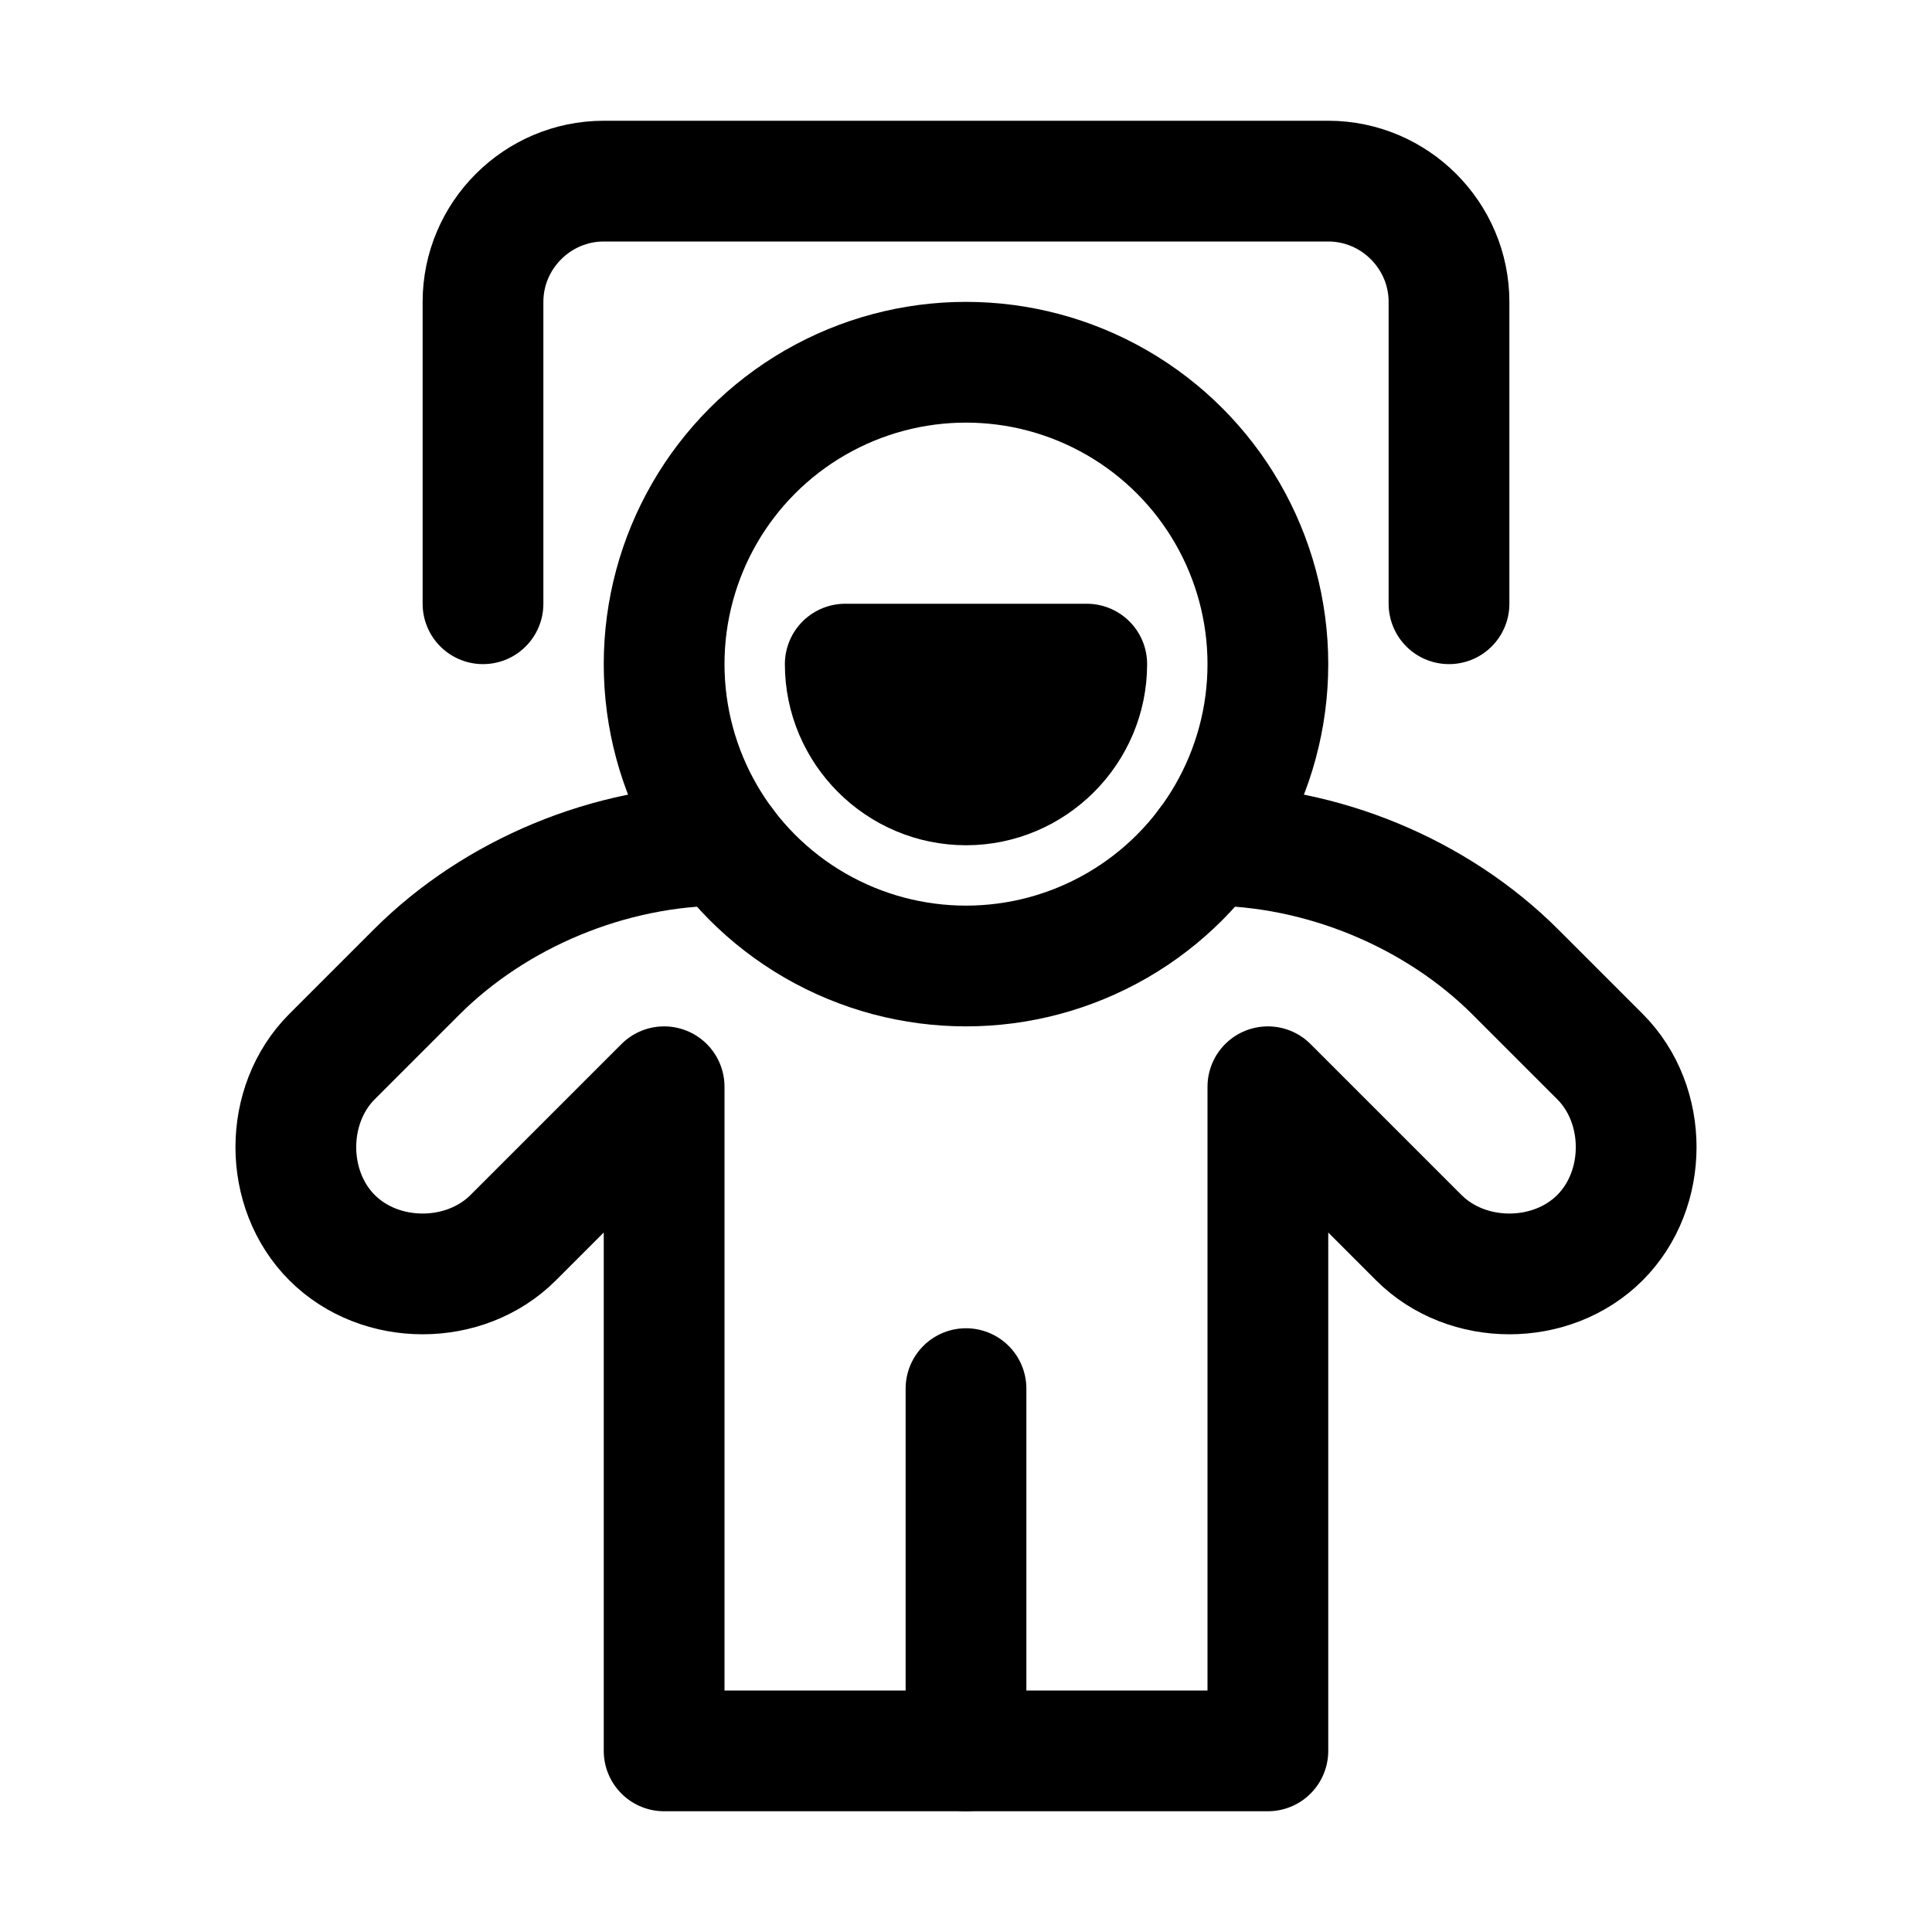 <?xml version="1.0" encoding="utf-8"?>
<!-- Generator: Adobe Illustrator 23.0.3, SVG Export Plug-In . SVG Version: 6.00 Build 0)  -->
<svg version="1.1" id="Icons" xmlns="http://www.w3.org/2000/svg" xmlns:xlink="http://www.w3.org/1999/xlink" x="0px" y="0px"
	 viewBox="0 0 32 32" style="enable-background:new 0 0 32 32;" xml:space="preserve">
<style type="text/css">
	.st0{fill:none;stroke:#000000;stroke-width:2;stroke-miterlimit:10;}
	.st1{fill:none;stroke:#000000;stroke-width:2;stroke-linejoin:round;stroke-miterlimit:10;}
	.st2{fill:none;stroke:#000000;stroke-width:2;stroke-linecap:round;stroke-linejoin:round;stroke-miterlimit:10;}
	.st3{fill:none;stroke:#000000;stroke-width:2;stroke-linecap:round;stroke-miterlimit:10;}
	.st4{fill:none;stroke:#000000;stroke-width:2;stroke-linejoin:round;stroke-miterlimit:10;stroke-dasharray:3;}
</style>
<circle class="st2" cx="16" cy="11" r="5"/>
<path class="st2" d="M14,11c0,1.1,0.9,2,2,2s2-0.9,2-2H14z"/>
<path class="st2" d="M16,23v6h-5V18l-2.5,2.5c-0.8,0.8-2.2,0.8-3,0l0,0c-0.8-0.8-0.8-2.2,0-3l1.4-1.4C8.2,14.8,10.1,14,12,14h0"/>
<path class="st2" d="M16,29h5V18l2.5,2.5c0.8,0.8,2.2,0.8,3,0l0,0c0.8-0.8,0.8-2.2,0-3l-1.4-1.4C23.8,14.8,21.9,14,20,14h0"/>
<path class="st2" d="M8,10V5c0-1.1,0.9-2,2-2h12c1.1,0,2,0.9,2,2v5"/>
</svg>
